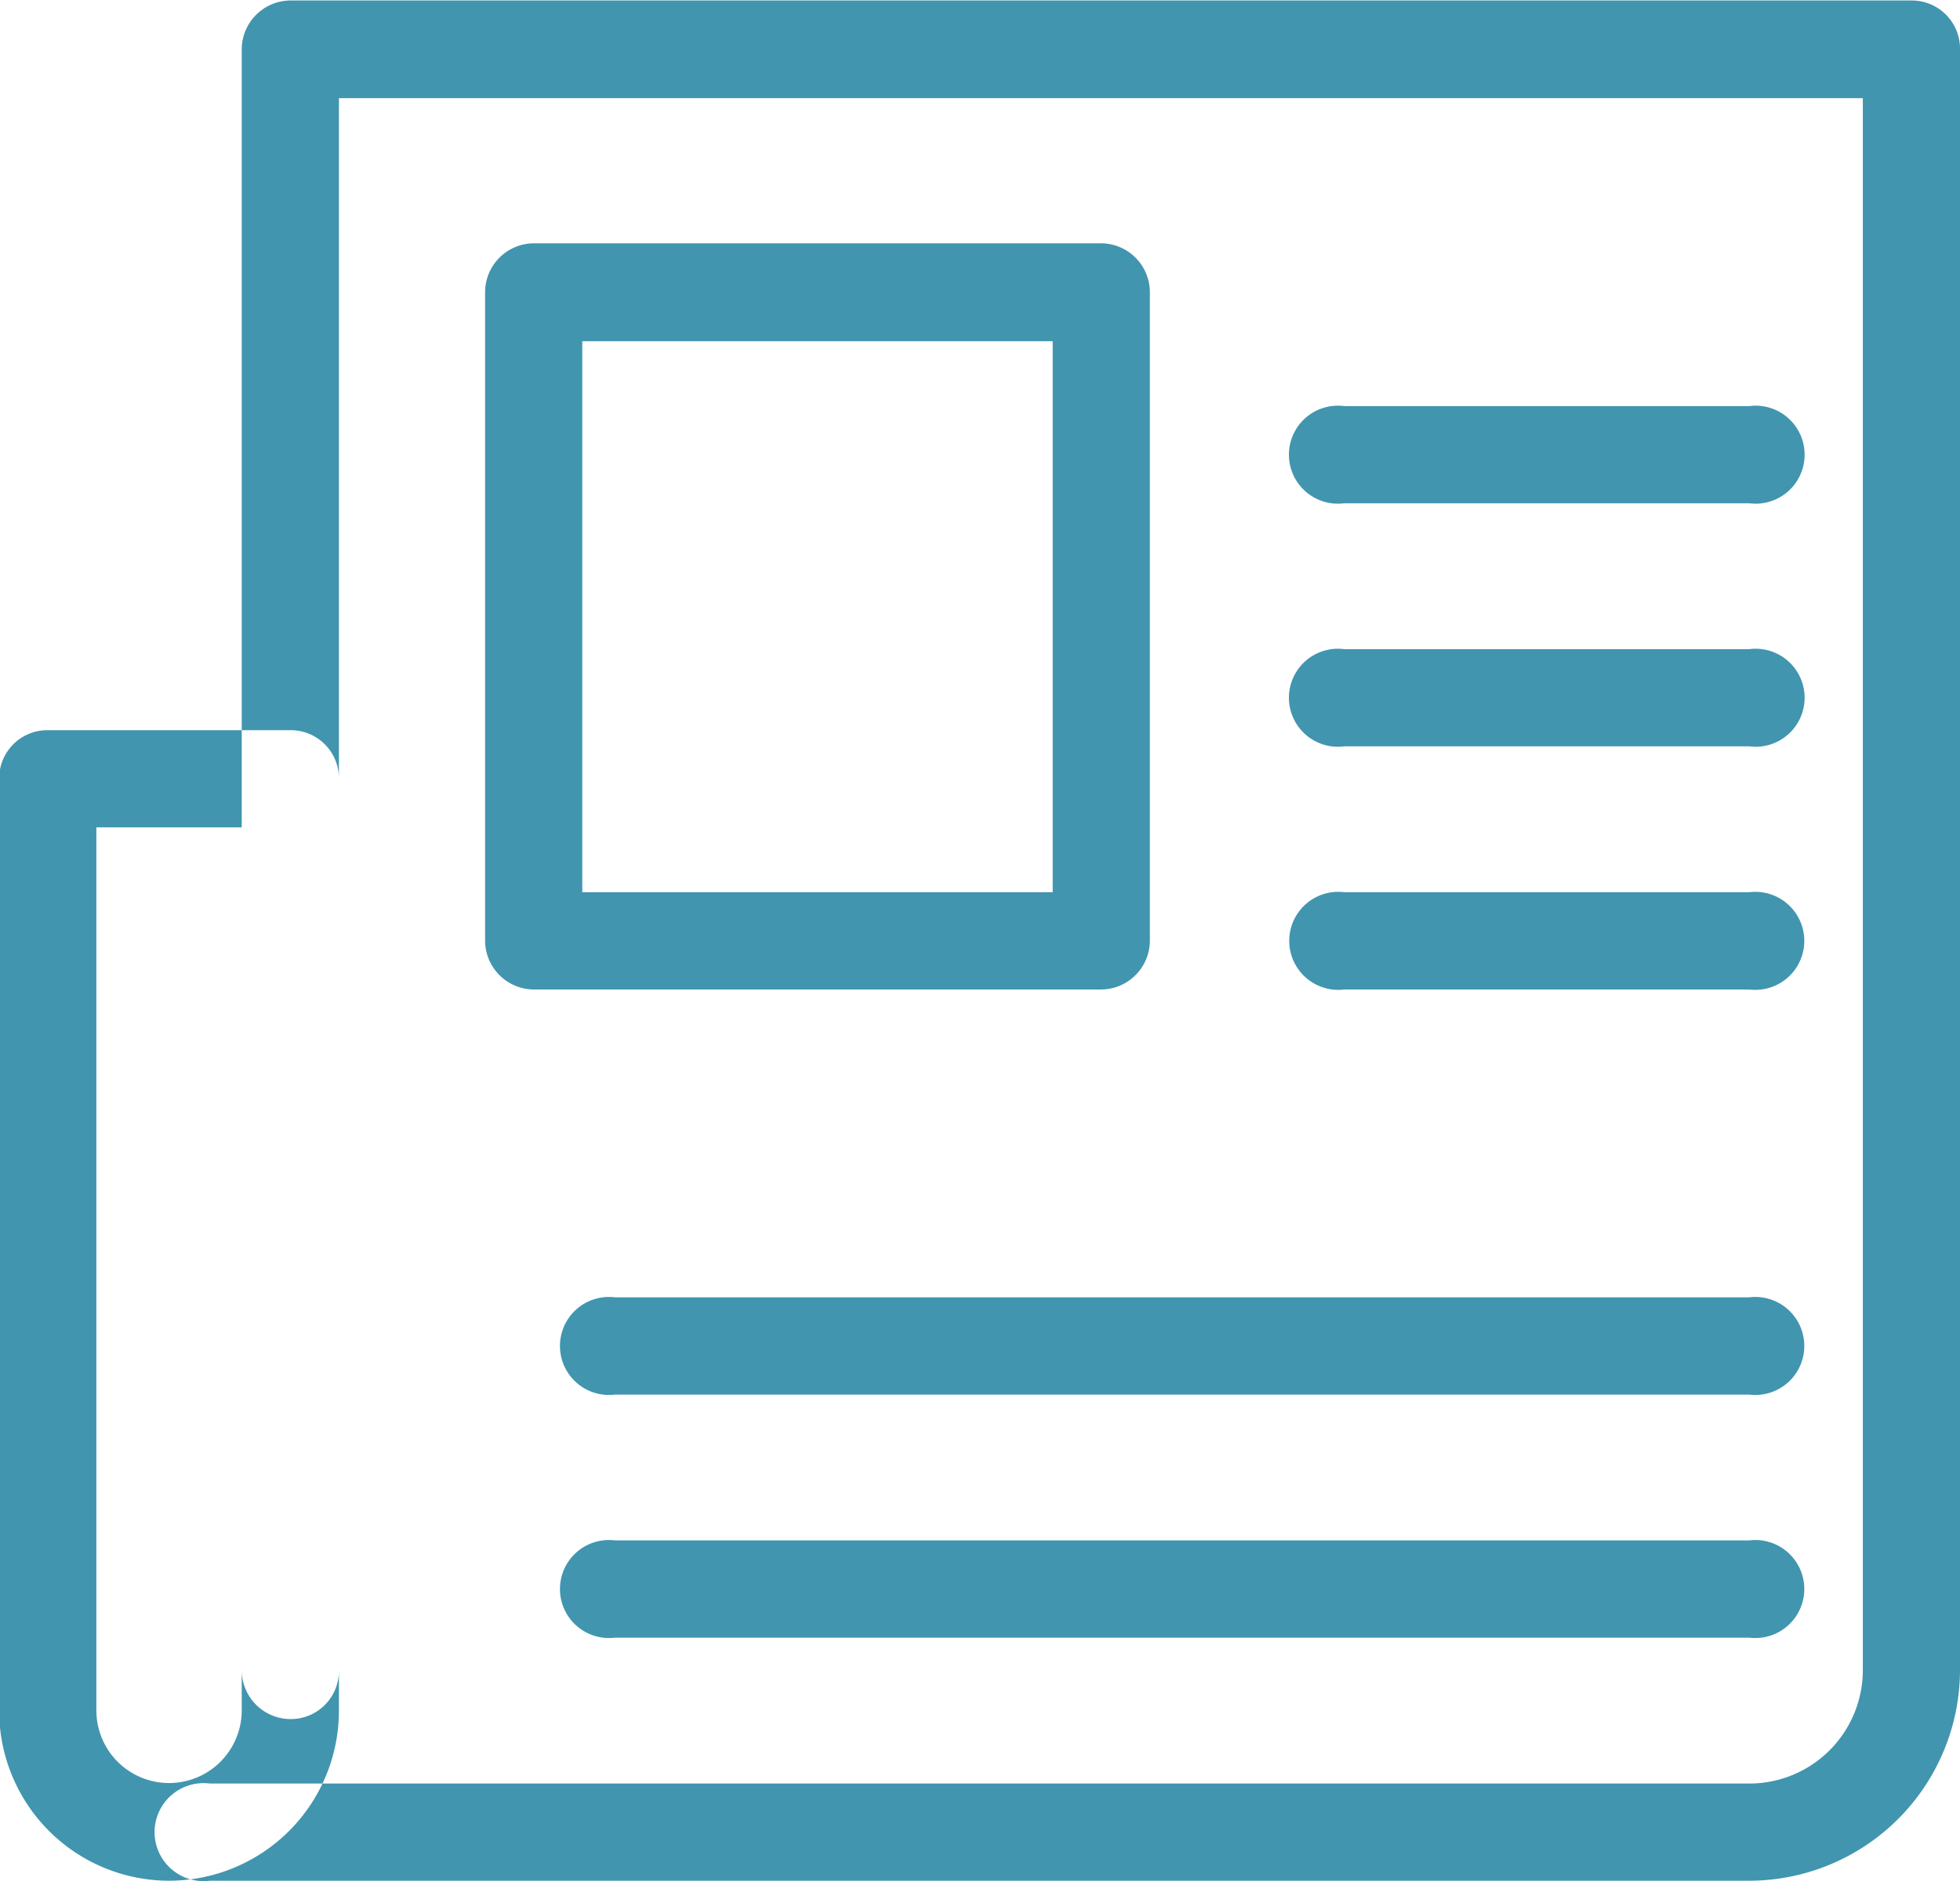<svg xmlns="http://www.w3.org/2000/svg" width="24" height="23.031" viewBox="0 0 24 23.031">
  <defs>
    <style>
      .cls-1 {
        fill: #4195af;
        fill-rule: evenodd;
      }
    </style>
  </defs>
  <path id="Фигура_920" data-name="Фигура 920" class="cls-1" d="M1404.01,946.965a2.082,2.082,0,0,1-2.08-2.083V933.473a0.59,0.59,0,0,1,.59-0.595h2.98a0.59,0.59,0,0,1,.59.595v11.409A2.082,2.082,0,0,1,1404.01,946.965Zm-0.89-12.9v10.814a0.89,0.89,0,1,0,1.78,0V934.068h-1.78Zm20.24,12.9h-18.85a0.6,0.6,0,1,1,0-1.19h18.85a1.389,1.389,0,0,0,1.39-1.389V925.14h-18.66v19.246a0.59,0.59,0,0,1-.59.6,0.6,0.6,0,0,1-.6-0.6V924.544a0.6,0.6,0,0,1,.6-0.6h19.85a0.59,0.59,0,0,1,.59.6v19.842A2.584,2.584,0,0,1,1423.36,946.965Zm-7.94-10.912h-6.94a0.6,0.6,0,0,1-.6-0.6v-7.936a0.6,0.6,0,0,1,.6-0.6h6.94a0.6,0.6,0,0,1,.6.6v7.936A0.6,0.6,0,0,1,1415.42,936.053Zm-6.35-1.191h5.76v-6.746h-5.76v6.746Zm14.29-4.762h-4.96a0.6,0.6,0,1,1,0-1.19h4.96A0.6,0.6,0,1,1,1423.36,930.1Zm0,2.976h-4.96a0.6,0.6,0,1,1,0-1.19h4.96A0.6,0.6,0,1,1,1423.36,933.076Zm0,2.977h-4.96a0.6,0.6,0,1,1,0-1.191h4.96A0.6,0.6,0,1,1,1423.36,936.053Zm0,4.96h-13.89a0.6,0.6,0,1,1,0-1.191h13.89A0.6,0.6,0,1,1,1423.36,941.013Zm0,2.976h-13.89a0.6,0.6,0,1,1,0-1.191h13.89A0.6,0.6,0,1,1,1423.36,943.989Z" transform="translate(-1401.94 -923.938)"/>
</svg>
